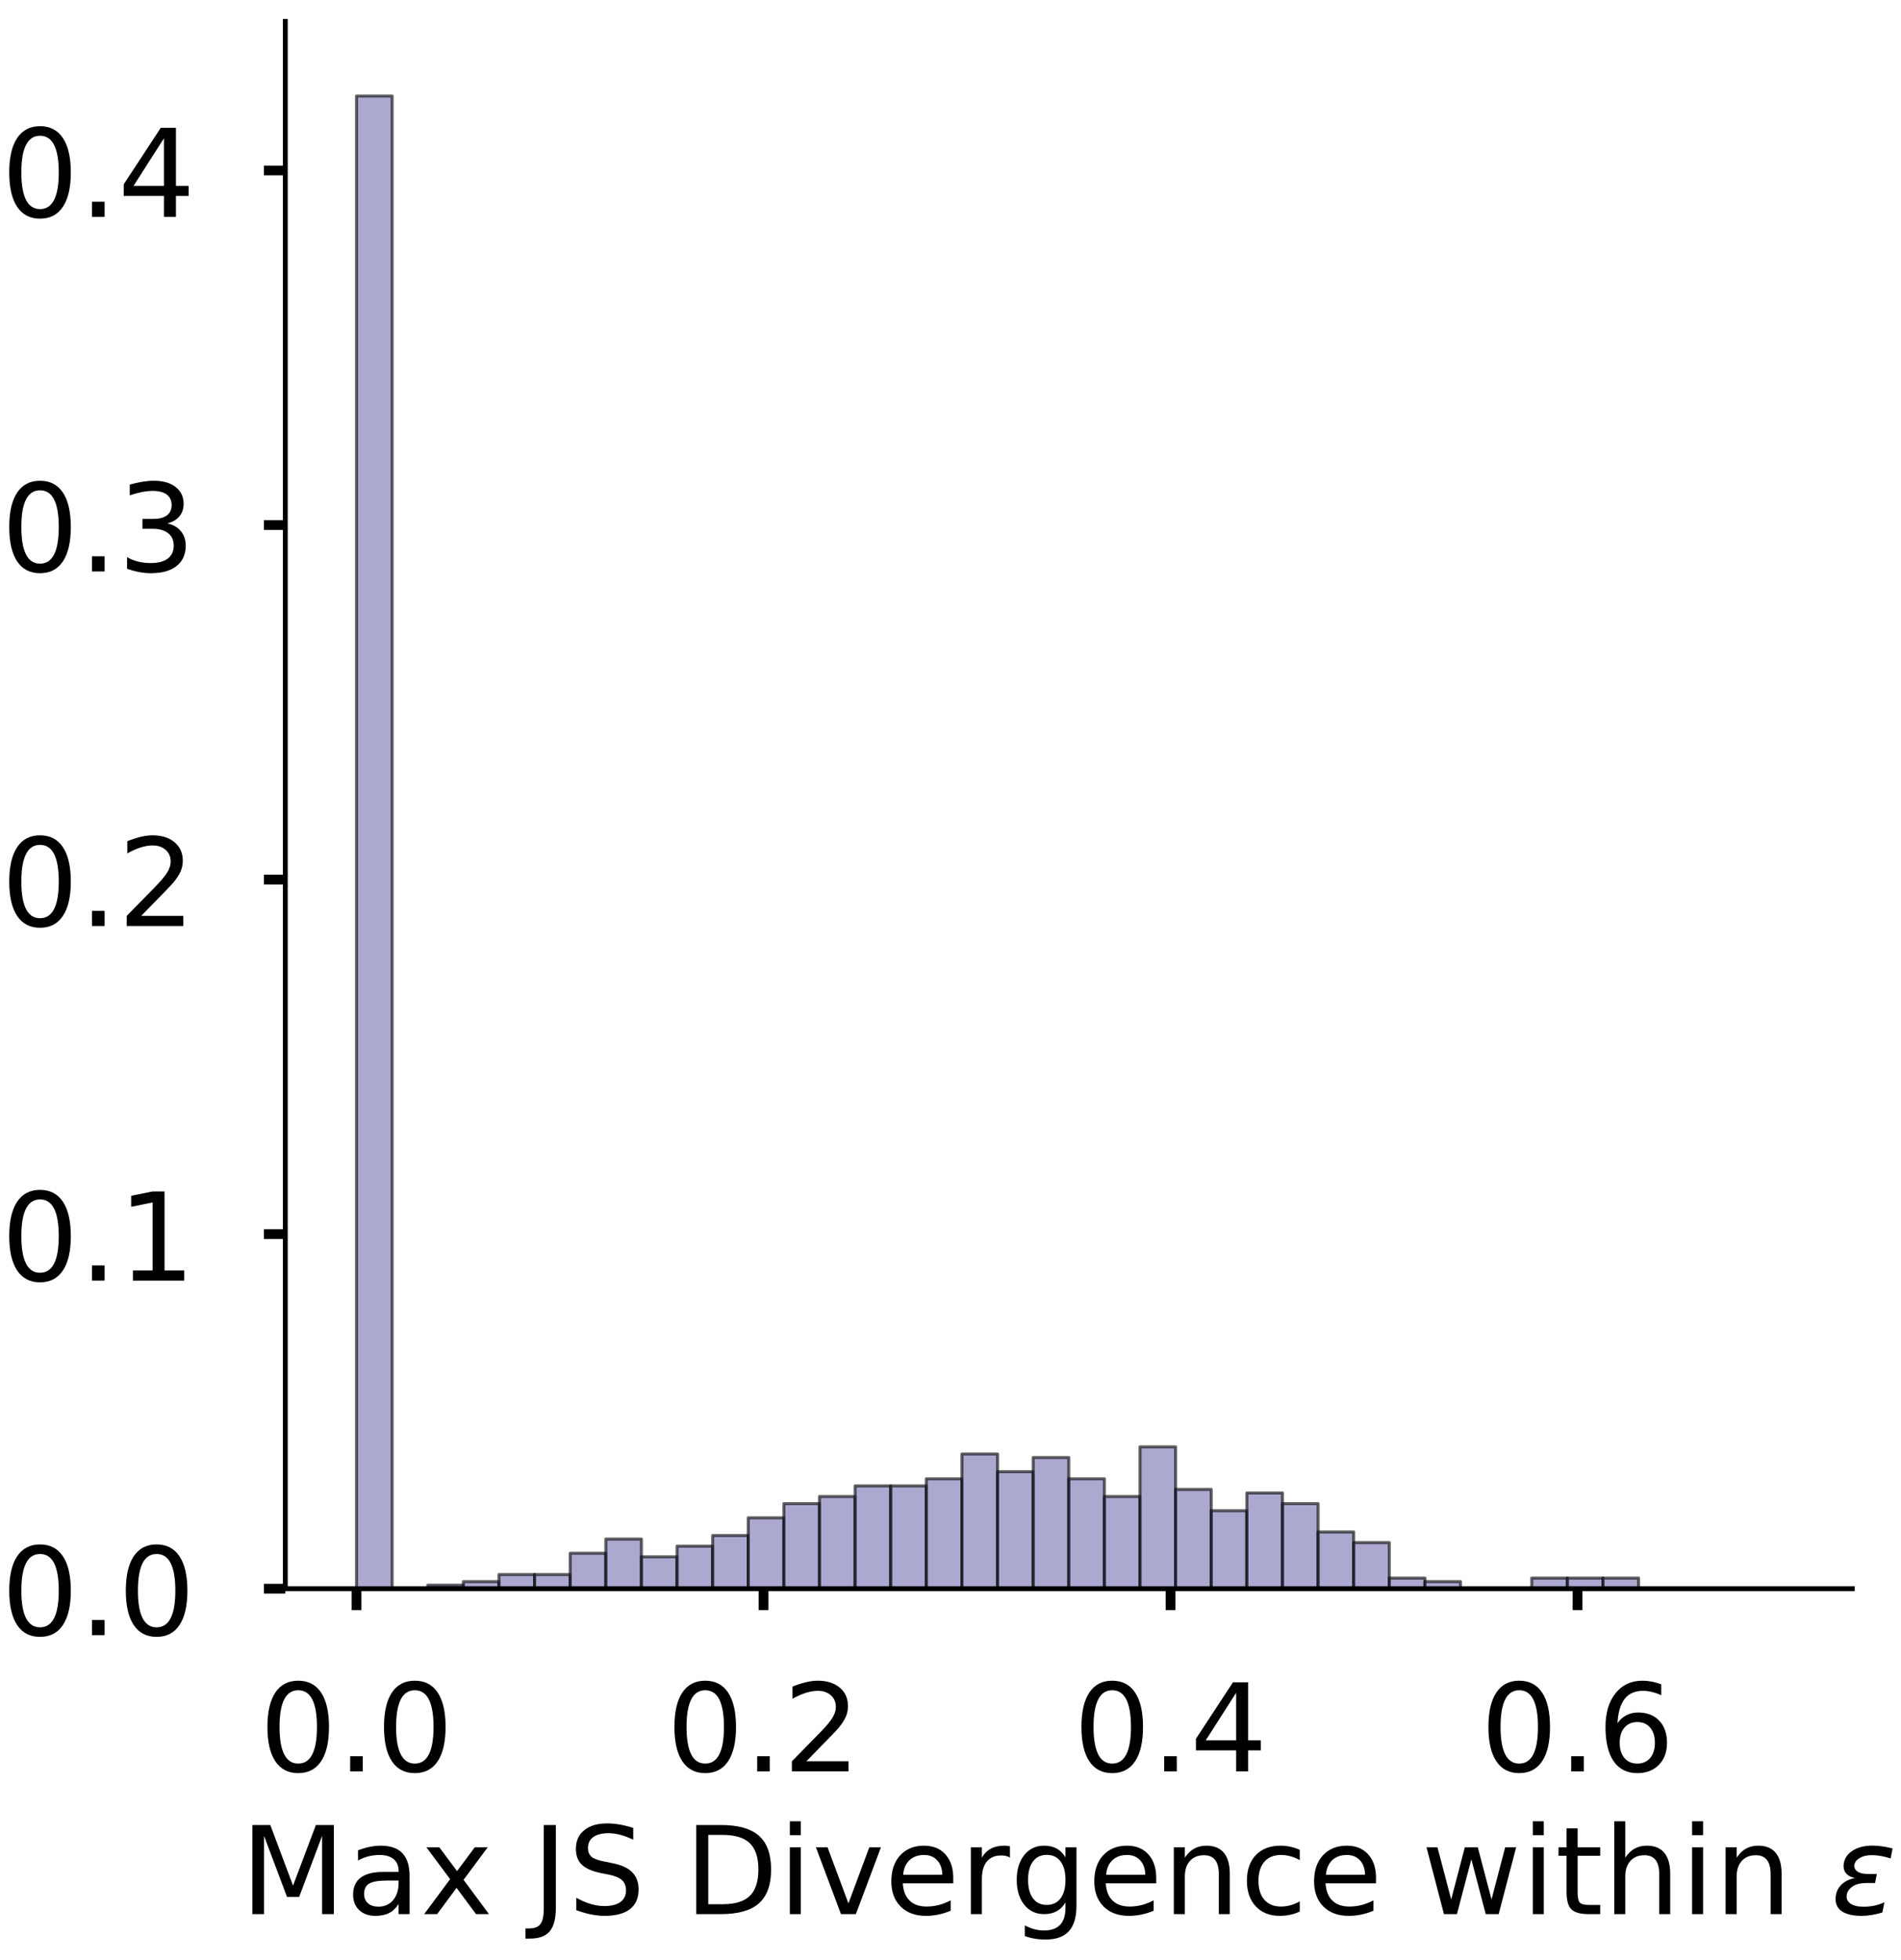 <?xml version="1.0" encoding="utf-8" standalone="no"?>
<!DOCTYPE svg PUBLIC "-//W3C//DTD SVG 1.1//EN"
  "http://www.w3.org/Graphics/SVG/1.1/DTD/svg11.dtd">
<!-- Created with matplotlib (https://matplotlib.org/) -->
<svg height="320.687pt" version="1.1" viewBox="0 0 311.164 320.687" width="311.164pt" xmlns="http://www.w3.org/2000/svg" xmlns:xlink="http://www.w3.org/1999/xlink">
 <defs>
  <style type="text/css">
*{stroke-linecap:butt;stroke-linejoin:round;}
  </style>
 </defs>
 <g id="figure_1">
  <g id="patch_1">
   <path d="M 0 320.687 
L 311.164 320.687 
L 311.164 0 
L 0 0 
z
" style="fill:#ffffff;"/>
  </g>
  <g id="axes_1">
   <g id="patch_2">
    <path d="M 46.7 259.987 
L 303.187 259.987 
L 303.187 3.5 
L 46.7 3.5 
z
" style="fill:#ffffff;"/>
   </g>
   <g id="patch_3">
    <path clip-path="url(#p053cde1d5d)" d="M 58.358 259.987 
L 64.188 259.987 
L 64.188 15.714 
L 58.358 15.714 
z
" style="fill:#7570b3;opacity:0.6;stroke:#000000;stroke-linejoin:miter;stroke-width:0.5;"/>
   </g>
   <g id="patch_4">
    <path clip-path="url(#p053cde1d5d)" d="M 64.188 259.987 
L 70.017 259.987 
L 70.017 259.987 
L 64.188 259.987 
z
" style="fill:#7570b3;opacity:0.6;stroke:#000000;stroke-linejoin:miter;stroke-width:0.5;"/>
   </g>
   <g id="patch_5">
    <path clip-path="url(#p053cde1d5d)" d="M 70.017 259.987 
L 75.846 259.987 
L 75.846 259.406 
L 70.017 259.406 
z
" style="fill:#7570b3;opacity:0.6;stroke:#000000;stroke-linejoin:miter;stroke-width:0.5;"/>
   </g>
   <g id="patch_6">
    <path clip-path="url(#p053cde1d5d)" d="M 75.846 259.987 
L 81.675 259.987 
L 81.675 258.826 
L 75.846 258.826 
z
" style="fill:#7570b3;opacity:0.6;stroke:#000000;stroke-linejoin:miter;stroke-width:0.5;"/>
   </g>
   <g id="patch_7">
    <path clip-path="url(#p053cde1d5d)" d="M 81.675 259.987 
L 87.505 259.987 
L 87.505 257.666 
L 81.675 257.666 
z
" style="fill:#7570b3;opacity:0.6;stroke:#000000;stroke-linejoin:miter;stroke-width:0.5;"/>
   </g>
   <g id="patch_8">
    <path clip-path="url(#p053cde1d5d)" d="M 87.505 259.987 
L 93.334 259.987 
L 93.334 257.666 
L 87.505 257.666 
z
" style="fill:#7570b3;opacity:0.6;stroke:#000000;stroke-linejoin:miter;stroke-width:0.5;"/>
   </g>
   <g id="patch_9">
    <path clip-path="url(#p053cde1d5d)" d="M 93.334 259.987 
L 99.163 259.987 
L 99.163 254.184 
L 93.334 254.184 
z
" style="fill:#7570b3;opacity:0.6;stroke:#000000;stroke-linejoin:miter;stroke-width:0.5;"/>
   </g>
   <g id="patch_10">
    <path clip-path="url(#p053cde1d5d)" d="M 99.163 259.987 
L 104.992 259.987 
L 104.992 251.864 
L 99.163 251.864 
z
" style="fill:#7570b3;opacity:0.6;stroke:#000000;stroke-linejoin:miter;stroke-width:0.5;"/>
   </g>
   <g id="patch_11">
    <path clip-path="url(#p053cde1d5d)" d="M 104.992 259.987 
L 110.822 259.987 
L 110.822 254.765 
L 104.992 254.765 
z
" style="fill:#7570b3;opacity:0.6;stroke:#000000;stroke-linejoin:miter;stroke-width:0.5;"/>
   </g>
   <g id="patch_12">
    <path clip-path="url(#p053cde1d5d)" d="M 110.822 259.987 
L 116.651 259.987 
L 116.651 253.024 
L 110.822 253.024 
z
" style="fill:#7570b3;opacity:0.6;stroke:#000000;stroke-linejoin:miter;stroke-width:0.5;"/>
   </g>
   <g id="patch_13">
    <path clip-path="url(#p053cde1d5d)" d="M 116.651 259.987 
L 122.48 259.987 
L 122.48 251.283 
L 116.651 251.283 
z
" style="fill:#7570b3;opacity:0.6;stroke:#000000;stroke-linejoin:miter;stroke-width:0.5;"/>
   </g>
   <g id="patch_14">
    <path clip-path="url(#p053cde1d5d)" d="M 122.48 259.987 
L 128.309 259.987 
L 128.309 248.382 
L 122.48 248.382 
z
" style="fill:#7570b3;opacity:0.6;stroke:#000000;stroke-linejoin:miter;stroke-width:0.5;"/>
   </g>
   <g id="patch_15">
    <path clip-path="url(#p053cde1d5d)" d="M 128.309 259.987 
L 134.139 259.987 
L 134.139 246.061 
L 128.309 246.061 
z
" style="fill:#7570b3;opacity:0.6;stroke:#000000;stroke-linejoin:miter;stroke-width:0.5;"/>
   </g>
   <g id="patch_16">
    <path clip-path="url(#p053cde1d5d)" d="M 134.139 259.987 
L 139.968 259.987 
L 139.968 244.901 
L 134.139 244.901 
z
" style="fill:#7570b3;opacity:0.6;stroke:#000000;stroke-linejoin:miter;stroke-width:0.5;"/>
   </g>
   <g id="patch_17">
    <path clip-path="url(#p053cde1d5d)" d="M 139.968 259.987 
L 145.797 259.987 
L 145.797 243.16 
L 139.968 243.16 
z
" style="fill:#7570b3;opacity:0.6;stroke:#000000;stroke-linejoin:miter;stroke-width:0.5;"/>
   </g>
   <g id="patch_18">
    <path clip-path="url(#p053cde1d5d)" d="M 145.797 259.987 
L 151.626 259.987 
L 151.626 243.16 
L 145.797 243.16 
z
" style="fill:#7570b3;opacity:0.6;stroke:#000000;stroke-linejoin:miter;stroke-width:0.5;"/>
   </g>
   <g id="patch_19">
    <path clip-path="url(#p053cde1d5d)" d="M 151.626 259.987 
L 157.456 259.987 
L 157.456 242 
L 151.626 242 
z
" style="fill:#7570b3;opacity:0.6;stroke:#000000;stroke-linejoin:miter;stroke-width:0.5;"/>
   </g>
   <g id="patch_20">
    <path clip-path="url(#p053cde1d5d)" d="M 157.456 259.987 
L 163.285 259.987 
L 163.285 237.938 
L 157.456 237.938 
z
" style="fill:#7570b3;opacity:0.6;stroke:#000000;stroke-linejoin:miter;stroke-width:0.5;"/>
   </g>
   <g id="patch_21">
    <path clip-path="url(#p053cde1d5d)" d="M 163.285 259.987 
L 169.114 259.987 
L 169.114 240.839 
L 163.285 240.839 
z
" style="fill:#7570b3;opacity:0.6;stroke:#000000;stroke-linejoin:miter;stroke-width:0.5;"/>
   </g>
   <g id="patch_22">
    <path clip-path="url(#p053cde1d5d)" d="M 169.114 259.987 
L 174.943 259.987 
L 174.943 238.518 
L 169.114 238.518 
z
" style="fill:#7570b3;opacity:0.6;stroke:#000000;stroke-linejoin:miter;stroke-width:0.5;"/>
   </g>
   <g id="patch_23">
    <path clip-path="url(#p053cde1d5d)" d="M 174.943 259.987 
L 180.773 259.987 
L 180.773 242 
L 174.943 242 
z
" style="fill:#7570b3;opacity:0.6;stroke:#000000;stroke-linejoin:miter;stroke-width:0.5;"/>
   </g>
   <g id="patch_24">
    <path clip-path="url(#p053cde1d5d)" d="M 180.773 259.987 
L 186.602 259.987 
L 186.602 244.901 
L 180.773 244.901 
z
" style="fill:#7570b3;opacity:0.6;stroke:#000000;stroke-linejoin:miter;stroke-width:0.5;"/>
   </g>
   <g id="patch_25">
    <path clip-path="url(#p053cde1d5d)" d="M 186.602 259.987 
L 192.431 259.987 
L 192.431 236.778 
L 186.602 236.778 
z
" style="fill:#7570b3;opacity:0.6;stroke:#000000;stroke-linejoin:miter;stroke-width:0.5;"/>
   </g>
   <g id="patch_26">
    <path clip-path="url(#p053cde1d5d)" d="M 192.431 259.987 
L 198.26 259.987 
L 198.26 243.74 
L 192.431 243.74 
z
" style="fill:#7570b3;opacity:0.6;stroke:#000000;stroke-linejoin:miter;stroke-width:0.5;"/>
   </g>
   <g id="patch_27">
    <path clip-path="url(#p053cde1d5d)" d="M 198.26 259.987 
L 204.09 259.987 
L 204.09 247.222 
L 198.26 247.222 
z
" style="fill:#7570b3;opacity:0.6;stroke:#000000;stroke-linejoin:miter;stroke-width:0.5;"/>
   </g>
   <g id="patch_28">
    <path clip-path="url(#p053cde1d5d)" d="M 204.09 259.987 
L 209.919 259.987 
L 209.919 244.321 
L 204.09 244.321 
z
" style="fill:#7570b3;opacity:0.6;stroke:#000000;stroke-linejoin:miter;stroke-width:0.5;"/>
   </g>
   <g id="patch_29">
    <path clip-path="url(#p053cde1d5d)" d="M 209.919 259.987 
L 215.748 259.987 
L 215.748 246.061 
L 209.919 246.061 
z
" style="fill:#7570b3;opacity:0.6;stroke:#000000;stroke-linejoin:miter;stroke-width:0.5;"/>
   </g>
   <g id="patch_30">
    <path clip-path="url(#p053cde1d5d)" d="M 215.748 259.987 
L 221.577 259.987 
L 221.577 250.703 
L 215.748 250.703 
z
" style="fill:#7570b3;opacity:0.6;stroke:#000000;stroke-linejoin:miter;stroke-width:0.5;"/>
   </g>
   <g id="patch_31">
    <path clip-path="url(#p053cde1d5d)" d="M 221.577 259.987 
L 227.407 259.987 
L 227.407 252.444 
L 221.577 252.444 
z
" style="fill:#7570b3;opacity:0.6;stroke:#000000;stroke-linejoin:miter;stroke-width:0.5;"/>
   </g>
   <g id="patch_32">
    <path clip-path="url(#p053cde1d5d)" d="M 227.407 259.987 
L 233.236 259.987 
L 233.236 258.246 
L 227.407 258.246 
z
" style="fill:#7570b3;opacity:0.6;stroke:#000000;stroke-linejoin:miter;stroke-width:0.5;"/>
   </g>
   <g id="patch_33">
    <path clip-path="url(#p053cde1d5d)" d="M 233.236 259.987 
L 239.065 259.987 
L 239.065 258.826 
L 233.236 258.826 
z
" style="fill:#7570b3;opacity:0.6;stroke:#000000;stroke-linejoin:miter;stroke-width:0.5;"/>
   </g>
   <g id="patch_34">
    <path clip-path="url(#p053cde1d5d)" d="M 239.065 259.987 
L 244.894 259.987 
L 244.894 259.987 
L 239.065 259.987 
z
" style="fill:#7570b3;opacity:0.6;stroke:#000000;stroke-linejoin:miter;stroke-width:0.5;"/>
   </g>
   <g id="patch_35">
    <path clip-path="url(#p053cde1d5d)" d="M 244.894 259.987 
L 250.723 259.987 
L 250.723 259.987 
L 244.894 259.987 
z
" style="fill:#7570b3;opacity:0.6;stroke:#000000;stroke-linejoin:miter;stroke-width:0.5;"/>
   </g>
   <g id="patch_36">
    <path clip-path="url(#p053cde1d5d)" d="M 250.723 259.987 
L 256.553 259.987 
L 256.553 258.246 
L 250.723 258.246 
z
" style="fill:#7570b3;opacity:0.6;stroke:#000000;stroke-linejoin:miter;stroke-width:0.5;"/>
   </g>
   <g id="patch_37">
    <path clip-path="url(#p053cde1d5d)" d="M 256.553 259.987 
L 262.382 259.987 
L 262.382 258.246 
L 256.553 258.246 
z
" style="fill:#7570b3;opacity:0.6;stroke:#000000;stroke-linejoin:miter;stroke-width:0.5;"/>
   </g>
   <g id="patch_38">
    <path clip-path="url(#p053cde1d5d)" d="M 262.382 259.987 
L 268.211 259.987 
L 268.211 258.246 
L 262.382 258.246 
z
" style="fill:#7570b3;opacity:0.6;stroke:#000000;stroke-linejoin:miter;stroke-width:0.5;"/>
   </g>
   <g id="patch_39">
    <path clip-path="url(#p053cde1d5d)" d="M 268.211 259.987 
L 274.04 259.987 
L 274.04 259.987 
L 268.211 259.987 
z
" style="fill:#7570b3;opacity:0.6;stroke:#000000;stroke-linejoin:miter;stroke-width:0.5;"/>
   </g>
   <g id="patch_40">
    <path clip-path="url(#p053cde1d5d)" d="M 274.04 259.987 
L 279.87 259.987 
L 279.87 259.987 
L 274.04 259.987 
z
" style="fill:#7570b3;opacity:0.6;stroke:#000000;stroke-linejoin:miter;stroke-width:0.5;"/>
   </g>
   <g id="patch_41">
    <path clip-path="url(#p053cde1d5d)" d="M 279.87 259.987 
L 285.699 259.987 
L 285.699 259.987 
L 279.87 259.987 
z
" style="fill:#7570b3;opacity:0.6;stroke:#000000;stroke-linejoin:miter;stroke-width:0.5;"/>
   </g>
   <g id="patch_42">
    <path clip-path="url(#p053cde1d5d)" d="M 285.699 259.987 
L 291.528 259.987 
L 291.528 259.987 
L 285.699 259.987 
z
" style="fill:#7570b3;opacity:0.6;stroke:#000000;stroke-linejoin:miter;stroke-width:0.5;"/>
   </g>
   <g id="matplotlib.axis_1">
    <g id="xtick_1">
     <g id="line2d_1">
      <defs>
       <path d="M 0 0 
L 0 3.5 
" id="md4db6d2c0b" style="stroke:#000000;stroke-width:1.6;"/>
      </defs>
      <g>
       <use style="stroke:#000000;stroke-width:1.6;" x="58.358" xlink:href="#md4db6d2c0b" y="259.987"/>
      </g>
     </g>
     <g id="text_1">
      <!-- 0.0 -->
      <defs>
       <path d="M 31.781 66.406 
Q 24.172 66.406 20.328 58.906 
Q 16.5 51.422 16.5 36.375 
Q 16.5 21.391 20.328 13.891 
Q 24.172 6.391 31.781 6.391 
Q 39.453 6.391 43.281 13.891 
Q 47.125 21.391 47.125 36.375 
Q 47.125 51.422 43.281 58.906 
Q 39.453 66.406 31.781 66.406 
z
M 31.781 74.219 
Q 44.047 74.219 50.516 64.516 
Q 56.984 54.828 56.984 36.375 
Q 56.984 17.969 50.516 8.266 
Q 44.047 -1.422 31.781 -1.422 
Q 19.531 -1.422 13.062 8.266 
Q 6.594 17.969 6.594 36.375 
Q 6.594 54.828 13.062 64.516 
Q 19.531 74.219 31.781 74.219 
z
" id="DejaVuSans-48"/>
       <path d="M 10.688 12.406 
L 21 12.406 
L 21 0 
L 10.688 0 
z
" id="DejaVuSans-46"/>
      </defs>
      <g transform="translate(42.455 289.884)scale(0.2 -0.2)">
       <use xlink:href="#DejaVuSans-48"/>
       <use x="63.623" xlink:href="#DejaVuSans-46"/>
       <use x="95.41" xlink:href="#DejaVuSans-48"/>
      </g>
     </g>
    </g>
    <g id="xtick_2">
     <g id="line2d_2">
      <g>
       <use style="stroke:#000000;stroke-width:1.6;" x="124.978" xlink:href="#md4db6d2c0b" y="259.987"/>
      </g>
     </g>
     <g id="text_2">
      <!-- 0.2 -->
      <defs>
       <path d="M 19.188 8.297 
L 53.609 8.297 
L 53.609 0 
L 7.328 0 
L 7.328 8.297 
Q 12.938 14.109 22.625 23.891 
Q 32.328 33.688 34.812 36.531 
Q 39.547 41.844 41.422 45.531 
Q 43.312 49.219 43.312 52.781 
Q 43.312 58.594 39.234 62.25 
Q 35.156 65.922 28.609 65.922 
Q 23.969 65.922 18.812 64.312 
Q 13.672 62.703 7.812 59.422 
L 7.812 69.391 
Q 13.766 71.781 18.938 73 
Q 24.125 74.219 28.422 74.219 
Q 39.75 74.219 46.484 68.547 
Q 53.219 62.891 53.219 53.422 
Q 53.219 48.922 51.531 44.891 
Q 49.859 40.875 45.406 35.406 
Q 44.188 33.984 37.641 27.219 
Q 31.109 20.453 19.188 8.297 
z
" id="DejaVuSans-50"/>
      </defs>
      <g transform="translate(109.075 289.884)scale(0.2 -0.2)">
       <use xlink:href="#DejaVuSans-48"/>
       <use x="63.623" xlink:href="#DejaVuSans-46"/>
       <use x="95.41" xlink:href="#DejaVuSans-50"/>
      </g>
     </g>
    </g>
    <g id="xtick_3">
     <g id="line2d_3">
      <g>
       <use style="stroke:#000000;stroke-width:1.6;" x="191.598" xlink:href="#md4db6d2c0b" y="259.987"/>
      </g>
     </g>
     <g id="text_3">
      <!-- 0.4 -->
      <defs>
       <path d="M 37.797 64.312 
L 12.891 25.391 
L 37.797 25.391 
z
M 35.203 72.906 
L 47.609 72.906 
L 47.609 25.391 
L 58.016 25.391 
L 58.016 17.188 
L 47.609 17.188 
L 47.609 0 
L 37.797 0 
L 37.797 17.188 
L 4.891 17.188 
L 4.891 26.703 
z
" id="DejaVuSans-52"/>
      </defs>
      <g transform="translate(175.695 289.884)scale(0.2 -0.2)">
       <use xlink:href="#DejaVuSans-48"/>
       <use x="63.623" xlink:href="#DejaVuSans-46"/>
       <use x="95.41" xlink:href="#DejaVuSans-52"/>
      </g>
     </g>
    </g>
    <g id="xtick_4">
     <g id="line2d_4">
      <g>
       <use style="stroke:#000000;stroke-width:1.6;" x="258.218" xlink:href="#md4db6d2c0b" y="259.987"/>
      </g>
     </g>
     <g id="text_4">
      <!-- 0.6 -->
      <defs>
       <path d="M 33.016 40.375 
Q 26.375 40.375 22.484 35.828 
Q 18.609 31.297 18.609 23.391 
Q 18.609 15.531 22.484 10.953 
Q 26.375 6.391 33.016 6.391 
Q 39.656 6.391 43.531 10.953 
Q 47.406 15.531 47.406 23.391 
Q 47.406 31.297 43.531 35.828 
Q 39.656 40.375 33.016 40.375 
z
M 52.594 71.297 
L 52.594 62.312 
Q 48.875 64.062 45.094 64.984 
Q 41.312 65.922 37.594 65.922 
Q 27.828 65.922 22.672 59.328 
Q 17.531 52.734 16.797 39.406 
Q 19.672 43.656 24.016 45.922 
Q 28.375 48.188 33.594 48.188 
Q 44.578 48.188 50.953 41.516 
Q 57.328 34.859 57.328 23.391 
Q 57.328 12.156 50.688 5.359 
Q 44.047 -1.422 33.016 -1.422 
Q 20.359 -1.422 13.672 8.266 
Q 6.984 17.969 6.984 36.375 
Q 6.984 53.656 15.188 63.938 
Q 23.391 74.219 37.203 74.219 
Q 40.922 74.219 44.703 73.484 
Q 48.484 72.75 52.594 71.297 
z
" id="DejaVuSans-54"/>
      </defs>
      <g transform="translate(242.315 289.884)scale(0.2 -0.2)">
       <use xlink:href="#DejaVuSans-48"/>
       <use x="63.623" xlink:href="#DejaVuSans-46"/>
       <use x="95.41" xlink:href="#DejaVuSans-54"/>
      </g>
     </g>
    </g>
    <g id="text_5">
     <!-- Max JS Divergence within $\epsilon$ -->
     <defs>
      <path d="M 9.812 72.906 
L 24.516 72.906 
L 43.109 23.297 
L 61.812 72.906 
L 76.516 72.906 
L 76.516 0 
L 66.891 0 
L 66.891 64.016 
L 48.094 14.016 
L 38.188 14.016 
L 19.391 64.016 
L 19.391 0 
L 9.812 0 
z
" id="DejaVuSans-77"/>
      <path d="M 34.281 27.484 
Q 23.391 27.484 19.188 25 
Q 14.984 22.516 14.984 16.5 
Q 14.984 11.719 18.141 8.906 
Q 21.297 6.109 26.703 6.109 
Q 34.188 6.109 38.703 11.406 
Q 43.219 16.703 43.219 25.484 
L 43.219 27.484 
z
M 52.203 31.203 
L 52.203 0 
L 43.219 0 
L 43.219 8.297 
Q 40.141 3.328 35.547 0.953 
Q 30.953 -1.422 24.312 -1.422 
Q 15.922 -1.422 10.953 3.297 
Q 6 8.016 6 15.922 
Q 6 25.141 12.172 29.828 
Q 18.359 34.516 30.609 34.516 
L 43.219 34.516 
L 43.219 35.406 
Q 43.219 41.609 39.141 45 
Q 35.062 48.391 27.688 48.391 
Q 23 48.391 18.547 47.266 
Q 14.109 46.141 10.016 43.891 
L 10.016 52.203 
Q 14.938 54.109 19.578 55.047 
Q 24.219 56 28.609 56 
Q 40.484 56 46.344 49.844 
Q 52.203 43.703 52.203 31.203 
z
" id="DejaVuSans-97"/>
      <path d="M 54.891 54.688 
L 35.109 28.078 
L 55.906 0 
L 45.312 0 
L 29.391 21.484 
L 13.484 0 
L 2.875 0 
L 24.125 28.609 
L 4.688 54.688 
L 15.281 54.688 
L 29.781 35.203 
L 44.281 54.688 
z
" id="DejaVuSans-120"/>
      <path id="DejaVuSans-32"/>
      <path d="M 9.812 72.906 
L 19.672 72.906 
L 19.672 5.078 
Q 19.672 -8.109 14.672 -14.062 
Q 9.672 -20.016 -1.422 -20.016 
L -5.172 -20.016 
L -5.172 -11.719 
L -2.094 -11.719 
Q 4.438 -11.719 7.125 -8.047 
Q 9.812 -4.391 9.812 5.078 
z
" id="DejaVuSans-74"/>
      <path d="M 53.516 70.516 
L 53.516 60.891 
Q 47.906 63.578 42.922 64.891 
Q 37.938 66.219 33.297 66.219 
Q 25.25 66.219 20.875 63.094 
Q 16.5 59.969 16.5 54.203 
Q 16.5 49.359 19.406 46.891 
Q 22.312 44.438 30.422 42.922 
L 36.375 41.703 
Q 47.406 39.594 52.656 34.297 
Q 57.906 29 57.906 20.125 
Q 57.906 9.516 50.797 4.047 
Q 43.703 -1.422 29.984 -1.422 
Q 24.812 -1.422 18.969 -0.25 
Q 13.141 0.922 6.891 3.219 
L 6.891 13.375 
Q 12.891 10.016 18.656 8.297 
Q 24.422 6.594 29.984 6.594 
Q 38.422 6.594 43.016 9.906 
Q 47.609 13.234 47.609 19.391 
Q 47.609 24.75 44.312 27.781 
Q 41.016 30.812 33.5 32.328 
L 27.484 33.5 
Q 16.453 35.688 11.516 40.375 
Q 6.594 45.062 6.594 53.422 
Q 6.594 63.094 13.406 68.656 
Q 20.219 74.219 32.172 74.219 
Q 37.312 74.219 42.625 73.281 
Q 47.953 72.359 53.516 70.516 
z
" id="DejaVuSans-83"/>
      <path d="M 19.672 64.797 
L 19.672 8.109 
L 31.594 8.109 
Q 46.688 8.109 53.688 14.938 
Q 60.688 21.781 60.688 36.531 
Q 60.688 51.172 53.688 57.984 
Q 46.688 64.797 31.594 64.797 
z
M 9.812 72.906 
L 30.078 72.906 
Q 51.266 72.906 61.172 64.094 
Q 71.094 55.281 71.094 36.531 
Q 71.094 17.672 61.125 8.828 
Q 51.172 0 30.078 0 
L 9.812 0 
z
" id="DejaVuSans-68"/>
      <path d="M 9.422 54.688 
L 18.406 54.688 
L 18.406 0 
L 9.422 0 
z
M 9.422 75.984 
L 18.406 75.984 
L 18.406 64.594 
L 9.422 64.594 
z
" id="DejaVuSans-105"/>
      <path d="M 2.984 54.688 
L 12.5 54.688 
L 29.594 8.797 
L 46.688 54.688 
L 56.203 54.688 
L 35.688 0 
L 23.484 0 
z
" id="DejaVuSans-118"/>
      <path d="M 56.203 29.594 
L 56.203 25.203 
L 14.891 25.203 
Q 15.484 15.922 20.484 11.062 
Q 25.484 6.203 34.422 6.203 
Q 39.594 6.203 44.453 7.469 
Q 49.312 8.734 54.109 11.281 
L 54.109 2.781 
Q 49.266 0.734 44.188 -0.344 
Q 39.109 -1.422 33.891 -1.422 
Q 20.797 -1.422 13.156 6.188 
Q 5.516 13.812 5.516 26.812 
Q 5.516 40.234 12.766 48.109 
Q 20.016 56 32.328 56 
Q 43.359 56 49.781 48.891 
Q 56.203 41.797 56.203 29.594 
z
M 47.219 32.234 
Q 47.125 39.594 43.094 43.984 
Q 39.062 48.391 32.422 48.391 
Q 24.906 48.391 20.391 44.141 
Q 15.875 39.891 15.188 32.172 
z
" id="DejaVuSans-101"/>
      <path d="M 41.109 46.297 
Q 39.594 47.172 37.812 47.578 
Q 36.031 48 33.891 48 
Q 26.266 48 22.188 43.047 
Q 18.109 38.094 18.109 28.812 
L 18.109 0 
L 9.078 0 
L 9.078 54.688 
L 18.109 54.688 
L 18.109 46.188 
Q 20.953 51.172 25.484 53.578 
Q 30.031 56 36.531 56 
Q 37.453 56 38.578 55.875 
Q 39.703 55.766 41.062 55.516 
z
" id="DejaVuSans-114"/>
      <path d="M 45.406 27.984 
Q 45.406 37.75 41.375 43.109 
Q 37.359 48.484 30.078 48.484 
Q 22.859 48.484 18.828 43.109 
Q 14.797 37.75 14.797 27.984 
Q 14.797 18.266 18.828 12.891 
Q 22.859 7.516 30.078 7.516 
Q 37.359 7.516 41.375 12.891 
Q 45.406 18.266 45.406 27.984 
z
M 54.391 6.781 
Q 54.391 -7.172 48.188 -13.984 
Q 42 -20.797 29.203 -20.797 
Q 24.469 -20.797 20.266 -20.094 
Q 16.062 -19.391 12.109 -17.922 
L 12.109 -9.188 
Q 16.062 -11.328 19.922 -12.344 
Q 23.781 -13.375 27.781 -13.375 
Q 36.625 -13.375 41.016 -8.766 
Q 45.406 -4.156 45.406 5.172 
L 45.406 9.625 
Q 42.625 4.781 38.281 2.391 
Q 33.938 0 27.875 0 
Q 17.828 0 11.672 7.656 
Q 5.516 15.328 5.516 27.984 
Q 5.516 40.672 11.672 48.328 
Q 17.828 56 27.875 56 
Q 33.938 56 38.281 53.609 
Q 42.625 51.219 45.406 46.391 
L 45.406 54.688 
L 54.391 54.688 
z
" id="DejaVuSans-103"/>
      <path d="M 54.891 33.016 
L 54.891 0 
L 45.906 0 
L 45.906 32.719 
Q 45.906 40.484 42.875 44.328 
Q 39.844 48.188 33.797 48.188 
Q 26.516 48.188 22.312 43.547 
Q 18.109 38.922 18.109 30.906 
L 18.109 0 
L 9.078 0 
L 9.078 54.688 
L 18.109 54.688 
L 18.109 46.188 
Q 21.344 51.125 25.703 53.562 
Q 30.078 56 35.797 56 
Q 45.219 56 50.047 50.172 
Q 54.891 44.344 54.891 33.016 
z
" id="DejaVuSans-110"/>
      <path d="M 48.781 52.594 
L 48.781 44.188 
Q 44.969 46.297 41.141 47.344 
Q 37.312 48.391 33.406 48.391 
Q 24.656 48.391 19.812 42.844 
Q 14.984 37.312 14.984 27.297 
Q 14.984 17.281 19.812 11.734 
Q 24.656 6.203 33.406 6.203 
Q 37.312 6.203 41.141 7.25 
Q 44.969 8.297 48.781 10.406 
L 48.781 2.094 
Q 45.016 0.344 40.984 -0.531 
Q 36.969 -1.422 32.422 -1.422 
Q 20.062 -1.422 12.781 6.344 
Q 5.516 14.109 5.516 27.297 
Q 5.516 40.672 12.859 48.328 
Q 20.219 56 33.016 56 
Q 37.156 56 41.109 55.141 
Q 45.062 54.297 48.781 52.594 
z
" id="DejaVuSans-99"/>
      <path d="M 4.203 54.688 
L 13.188 54.688 
L 24.422 12.016 
L 35.594 54.688 
L 46.188 54.688 
L 57.422 12.016 
L 68.609 54.688 
L 77.594 54.688 
L 63.281 0 
L 52.688 0 
L 40.922 44.828 
L 29.109 0 
L 18.5 0 
z
" id="DejaVuSans-119"/>
      <path d="M 18.312 70.219 
L 18.312 54.688 
L 36.812 54.688 
L 36.812 47.703 
L 18.312 47.703 
L 18.312 18.016 
Q 18.312 11.328 20.141 9.422 
Q 21.969 7.516 27.594 7.516 
L 36.812 7.516 
L 36.812 0 
L 27.594 0 
Q 17.188 0 13.234 3.875 
Q 9.281 7.766 9.281 18.016 
L 9.281 47.703 
L 2.688 47.703 
L 2.688 54.688 
L 9.281 54.688 
L 9.281 70.219 
z
" id="DejaVuSans-116"/>
      <path d="M 54.891 33.016 
L 54.891 0 
L 45.906 0 
L 45.906 32.719 
Q 45.906 40.484 42.875 44.328 
Q 39.844 48.188 33.797 48.188 
Q 26.516 48.188 22.312 43.547 
Q 18.109 38.922 18.109 30.906 
L 18.109 0 
L 9.078 0 
L 9.078 75.984 
L 18.109 75.984 
L 18.109 46.188 
Q 21.344 51.125 25.703 53.562 
Q 30.078 56 35.797 56 
Q 45.219 56 50.047 50.172 
Q 54.891 44.344 54.891 33.016 
z
" id="DejaVuSans-104"/>
      <path d="M 19.734 29.5 
Q 14.453 30.672 12.156 33.844 
Q 10.453 36.078 10.453 39.109 
Q 10.453 47.406 18.359 52.25 
Q 24.609 56.062 34.188 56.062 
Q 37.891 56.062 41.938 55.469 
Q 46 54.891 50.531 53.719 
L 48.969 45.562 
Q 44.484 46.969 40.719 47.609 
Q 36.859 48.25 33.406 48.25 
Q 27.594 48.25 23.781 46 
Q 19.188 43.312 19.188 39.406 
Q 19.188 36.812 21.578 35.016 
Q 24.422 32.859 30.078 32.859 
L 37.641 32.859 
L 36.234 25.438 
L 29 25.438 
Q 22.266 25.438 18.312 22.953 
Q 12.938 19.578 12.938 14.312 
Q 12.938 10.984 15.828 8.797 
Q 19.438 6.062 26.812 6.062 
Q 31.344 6.062 35.688 6.938 
Q 40.047 7.859 43.844 9.672 
L 42.188 1.312 
Q 37.547 -0.047 33.297 -0.734 
Q 29.047 -1.422 25.141 -1.422 
Q 13.531 -1.422 8.062 3.031 
Q 3.906 6.453 3.906 12.203 
Q 3.906 19.969 9.375 24.75 
Q 13.422 28.328 19.734 29.5 
z
" id="DejaVuSans-Oblique-949"/>
     </defs>
     <g transform="translate(39.343 313.243)scale(0.2 -0.2)">
      <use transform="translate(0 0.016)" xlink:href="#DejaVuSans-77"/>
      <use transform="translate(86.279 0.016)" xlink:href="#DejaVuSans-97"/>
      <use transform="translate(147.559 0.016)" xlink:href="#DejaVuSans-120"/>
      <use transform="translate(206.738 0.016)" xlink:href="#DejaVuSans-32"/>
      <use transform="translate(238.525 0.016)" xlink:href="#DejaVuSans-74"/>
      <use transform="translate(268.018 0.016)" xlink:href="#DejaVuSans-83"/>
      <use transform="translate(331.494 0.016)" xlink:href="#DejaVuSans-32"/>
      <use transform="translate(363.281 0.016)" xlink:href="#DejaVuSans-68"/>
      <use transform="translate(440.283 0.016)" xlink:href="#DejaVuSans-105"/>
      <use transform="translate(468.066 0.016)" xlink:href="#DejaVuSans-118"/>
      <use transform="translate(527.246 0.016)" xlink:href="#DejaVuSans-101"/>
      <use transform="translate(588.77 0.016)" xlink:href="#DejaVuSans-114"/>
      <use transform="translate(629.883 0.016)" xlink:href="#DejaVuSans-103"/>
      <use transform="translate(693.359 0.016)" xlink:href="#DejaVuSans-101"/>
      <use transform="translate(754.883 0.016)" xlink:href="#DejaVuSans-110"/>
      <use transform="translate(818.262 0.016)" xlink:href="#DejaVuSans-99"/>
      <use transform="translate(873.242 0.016)" xlink:href="#DejaVuSans-101"/>
      <use transform="translate(934.766 0.016)" xlink:href="#DejaVuSans-32"/>
      <use transform="translate(966.553 0.016)" xlink:href="#DejaVuSans-119"/>
      <use transform="translate(1048.34 0.016)" xlink:href="#DejaVuSans-105"/>
      <use transform="translate(1076.123 0.016)" xlink:href="#DejaVuSans-116"/>
      <use transform="translate(1115.332 0.016)" xlink:href="#DejaVuSans-104"/>
      <use transform="translate(1178.711 0.016)" xlink:href="#DejaVuSans-105"/>
      <use transform="translate(1206.494 0.016)" xlink:href="#DejaVuSans-110"/>
      <use transform="translate(1269.873 0.016)" xlink:href="#DejaVuSans-32"/>
      <use transform="translate(1301.66 0.016)" xlink:href="#DejaVuSans-Oblique-949"/>
     </g>
    </g>
   </g>
   <g id="matplotlib.axis_2">
    <g id="ytick_1">
     <g id="line2d_5">
      <defs>
       <path d="M 0 0 
L -3.5 0 
" id="m8182019ce5" style="stroke:#000000;stroke-width:1.6;"/>
      </defs>
      <g>
       <use style="stroke:#000000;stroke-width:1.6;" x="46.7" xlink:href="#m8182019ce5" y="259.987"/>
      </g>
     </g>
     <g id="text_6">
      <!-- 0.0 -->
      <g transform="translate(0.194 267.585)scale(0.2 -0.2)">
       <use xlink:href="#DejaVuSans-48"/>
       <use x="63.623" xlink:href="#DejaVuSans-46"/>
       <use x="95.41" xlink:href="#DejaVuSans-48"/>
      </g>
     </g>
    </g>
    <g id="ytick_2">
     <g id="line2d_6">
      <g>
       <use style="stroke:#000000;stroke-width:1.6;" x="46.7" xlink:href="#m8182019ce5" y="201.965"/>
      </g>
     </g>
     <g id="text_7">
      <!-- 0.1 -->
      <defs>
       <path d="M 12.406 8.297 
L 28.516 8.297 
L 28.516 63.922 
L 10.984 60.406 
L 10.984 69.391 
L 28.422 72.906 
L 38.281 72.906 
L 38.281 8.297 
L 54.391 8.297 
L 54.391 0 
L 12.406 0 
z
" id="DejaVuSans-49"/>
      </defs>
      <g transform="translate(0.194 209.563)scale(0.2 -0.2)">
       <use xlink:href="#DejaVuSans-48"/>
       <use x="63.623" xlink:href="#DejaVuSans-46"/>
       <use x="95.41" xlink:href="#DejaVuSans-49"/>
      </g>
     </g>
    </g>
    <g id="ytick_3">
     <g id="line2d_7">
      <g>
       <use style="stroke:#000000;stroke-width:1.6;" x="46.7" xlink:href="#m8182019ce5" y="143.942"/>
      </g>
     </g>
     <g id="text_8">
      <!-- 0.2 -->
      <g transform="translate(0.194 151.541)scale(0.2 -0.2)">
       <use xlink:href="#DejaVuSans-48"/>
       <use x="63.623" xlink:href="#DejaVuSans-46"/>
       <use x="95.41" xlink:href="#DejaVuSans-50"/>
      </g>
     </g>
    </g>
    <g id="ytick_4">
     <g id="line2d_8">
      <g>
       <use style="stroke:#000000;stroke-width:1.6;" x="46.7" xlink:href="#m8182019ce5" y="85.92"/>
      </g>
     </g>
     <g id="text_9">
      <!-- 0.3 -->
      <defs>
       <path d="M 40.578 39.312 
Q 47.656 37.797 51.625 33 
Q 55.609 28.219 55.609 21.188 
Q 55.609 10.406 48.188 4.484 
Q 40.766 -1.422 27.094 -1.422 
Q 22.516 -1.422 17.656 -0.516 
Q 12.797 0.391 7.625 2.203 
L 7.625 11.719 
Q 11.719 9.328 16.594 8.109 
Q 21.484 6.891 26.812 6.891 
Q 36.078 6.891 40.938 10.547 
Q 45.797 14.203 45.797 21.188 
Q 45.797 27.641 41.281 31.266 
Q 36.766 34.906 28.719 34.906 
L 20.219 34.906 
L 20.219 43.016 
L 29.109 43.016 
Q 36.375 43.016 40.234 45.922 
Q 44.094 48.828 44.094 54.297 
Q 44.094 59.906 40.109 62.906 
Q 36.141 65.922 28.719 65.922 
Q 24.656 65.922 20.016 65.031 
Q 15.375 64.156 9.812 62.312 
L 9.812 71.094 
Q 15.438 72.656 20.344 73.438 
Q 25.25 74.219 29.594 74.219 
Q 40.828 74.219 47.359 69.109 
Q 53.906 64.016 53.906 55.328 
Q 53.906 49.266 50.438 45.094 
Q 46.969 40.922 40.578 39.312 
z
" id="DejaVuSans-51"/>
      </defs>
      <g transform="translate(0.194 93.519)scale(0.2 -0.2)">
       <use xlink:href="#DejaVuSans-48"/>
       <use x="63.623" xlink:href="#DejaVuSans-46"/>
       <use x="95.41" xlink:href="#DejaVuSans-51"/>
      </g>
     </g>
    </g>
    <g id="ytick_5">
     <g id="line2d_9">
      <g>
       <use style="stroke:#000000;stroke-width:1.6;" x="46.7" xlink:href="#m8182019ce5" y="27.898"/>
      </g>
     </g>
     <g id="text_10">
      <!-- 0.4 -->
      <g transform="translate(0.194 35.497)scale(0.2 -0.2)">
       <use xlink:href="#DejaVuSans-48"/>
       <use x="63.623" xlink:href="#DejaVuSans-46"/>
       <use x="95.41" xlink:href="#DejaVuSans-52"/>
      </g>
     </g>
    </g>
   </g>
   <g id="patch_43">
    <path d="M 46.7 259.987 
L 46.7 3.5 
" style="fill:none;stroke:#000000;stroke-linecap:square;stroke-linejoin:miter;stroke-width:0.8;"/>
   </g>
   <g id="patch_44">
    <path d="M 46.7 259.987 
L 303.187 259.987 
" style="fill:none;stroke:#000000;stroke-linecap:square;stroke-linejoin:miter;stroke-width:0.8;"/>
   </g>
  </g>
  <g id="axes_2">
   <g id="patch_45">
    <path d="M 418.547 259.987 
L 675.033 259.987 
L 675.033 3.5 
L 418.547 3.5 
z
" style="fill:#ffffff;"/>
   </g>
   <g id="PolyCollection_1">
    <defs>
     <path d="M 435.307 -259.477 
L 435.307 -310.774 
L 437.446 -310.648 
L 439.585 -310.124 
L 441.724 -309.23 
L 443.862 -308.007 
L 446.001 -306.512 
L 448.14 -304.811 
L 450.279 -302.974 
L 452.418 -301.071 
L 454.556 -299.169 
L 456.695 -297.327 
L 458.834 -295.594 
L 460.973 -294.006 
L 463.112 -292.589 
L 465.251 -291.356 
L 467.389 -290.311 
L 469.528 -289.449 
L 471.667 -288.758 
L 473.806 -288.222 
L 475.945 -287.824 
L 478.083 -287.544 
L 480.222 -287.364 
L 482.361 -287.267 
L 484.5 -287.238 
L 486.639 -287.265 
L 488.778 -287.337 
L 490.916 -287.445 
L 493.055 -287.585 
L 495.194 -287.751 
L 497.333 -287.939 
L 499.472 -288.148 
L 501.611 -288.375 
L 503.749 -288.619 
L 505.888 -288.879 
L 508.027 -289.153 
L 510.166 -289.44 
L 512.305 -289.74 
L 514.443 -290.051 
L 516.582 -290.373 
L 518.721 -290.704 
L 520.86 -291.044 
L 522.999 -291.391 
L 525.138 -291.745 
L 527.276 -292.104 
L 529.415 -292.467 
L 531.554 -292.831 
L 533.693 -293.196 
L 535.832 -293.557 
L 537.97 -293.912 
L 540.109 -294.257 
L 542.248 -294.589 
L 544.387 -294.902 
L 546.526 -295.195 
L 548.665 -295.461 
L 550.803 -295.698 
L 552.942 -295.902 
L 555.081 -296.07 
L 557.22 -296.2 
L 559.359 -296.29 
L 561.498 -296.339 
L 563.636 -296.347 
L 565.775 -296.312 
L 567.914 -296.237 
L 570.053 -296.121 
L 572.192 -295.966 
L 574.33 -295.772 
L 576.469 -295.543 
L 578.608 -295.278 
L 580.747 -294.979 
L 582.886 -294.649 
L 585.025 -294.288 
L 587.163 -293.899 
L 589.302 -293.483 
L 591.441 -293.044 
L 593.58 -292.585 
L 595.719 -292.109 
L 597.857 -291.62 
L 599.996 -291.123 
L 602.135 -290.623 
L 604.274 -290.125 
L 606.413 -289.636 
L 608.552 -289.16 
L 610.69 -288.703 
L 612.829 -288.27 
L 614.968 -287.864 
L 617.107 -287.49 
L 619.246 -287.148 
L 621.384 -286.842 
L 623.523 -286.57 
L 625.662 -286.333 
L 627.801 -286.129 
L 629.94 -285.956 
L 632.079 -285.811 
L 634.217 -285.692 
L 636.356 -285.594 
L 638.495 -285.515 
L 640.634 -285.452 
L 642.773 -285.401 
L 644.912 -285.36 
L 647.05 -285.328 
L 647.05 -284.924 
L 647.05 -284.924 
L 644.912 -284.891 
L 642.773 -284.851 
L 640.634 -284.8 
L 638.495 -284.737 
L 636.356 -284.658 
L 634.217 -284.56 
L 632.079 -284.44 
L 629.94 -284.295 
L 627.801 -284.122 
L 625.662 -283.918 
L 623.523 -283.681 
L 621.384 -283.41 
L 619.246 -283.103 
L 617.107 -282.762 
L 614.968 -282.387 
L 612.829 -281.982 
L 610.69 -281.548 
L 608.552 -281.092 
L 606.413 -280.616 
L 604.274 -280.126 
L 602.135 -279.629 
L 599.996 -279.129 
L 597.857 -278.632 
L 595.719 -278.143 
L 593.58 -277.667 
L 591.441 -277.207 
L 589.302 -276.768 
L 587.163 -276.353 
L 585.025 -275.964 
L 582.886 -275.603 
L 580.747 -275.273 
L 578.608 -274.974 
L 576.469 -274.709 
L 574.33 -274.479 
L 572.192 -274.286 
L 570.053 -274.131 
L 567.914 -274.015 
L 565.775 -273.939 
L 563.636 -273.905 
L 561.498 -273.912 
L 559.359 -273.961 
L 557.22 -274.051 
L 555.081 -274.182 
L 552.942 -274.35 
L 550.803 -274.554 
L 548.665 -274.791 
L 546.526 -275.057 
L 544.387 -275.349 
L 542.248 -275.663 
L 540.109 -275.995 
L 537.97 -276.34 
L 535.832 -276.695 
L 533.693 -277.056 
L 531.554 -277.42 
L 529.415 -277.785 
L 527.276 -278.148 
L 525.138 -278.507 
L 522.999 -278.861 
L 520.86 -279.208 
L 518.721 -279.548 
L 516.582 -279.879 
L 514.443 -280.2 
L 512.305 -280.511 
L 510.166 -280.811 
L 508.027 -281.099 
L 505.888 -281.373 
L 503.749 -281.632 
L 501.611 -281.877 
L 499.472 -282.104 
L 497.333 -282.313 
L 495.194 -282.501 
L 493.055 -282.667 
L 490.916 -282.806 
L 488.778 -282.915 
L 486.639 -282.987 
L 484.5 -283.013 
L 482.361 -282.984 
L 480.222 -282.887 
L 478.083 -282.707 
L 475.945 -282.428 
L 473.806 -282.029 
L 471.667 -281.494 
L 469.528 -280.803 
L 467.389 -279.941 
L 465.251 -278.896 
L 463.112 -277.663 
L 460.973 -276.246 
L 458.834 -274.658 
L 456.695 -272.924 
L 454.556 -271.083 
L 452.418 -269.181 
L 450.279 -267.278 
L 448.14 -265.441 
L 446.001 -263.739 
L 443.862 -262.244 
L 441.724 -261.022 
L 439.585 -260.127 
L 437.446 -259.604 
L 435.307 -259.477 
z
" id="m1c1c592aa4" style="stroke:#575757;"/>
    </defs>
    <g clip-path="url(#p56e8f8f43b)">
     <use style="fill:#7c78ab;stroke:#575757;" x="0" xlink:href="#m1c1c592aa4" y="320.687"/>
    </g>
   </g>
   <g id="PolyCollection_2">
    <defs>
     <path d="M 435.355 -216.158 
L 435.355 -225.85 
L 437.421 -226.038 
L 439.487 -226.185 
L 441.553 -226.302 
L 443.62 -226.401 
L 445.686 -226.496 
L 447.752 -226.604 
L 449.819 -226.741 
L 451.885 -226.919 
L 453.951 -227.15 
L 456.018 -227.441 
L 458.084 -227.796 
L 460.15 -228.213 
L 462.217 -228.687 
L 464.283 -229.212 
L 466.349 -229.776 
L 468.416 -230.37 
L 470.482 -230.982 
L 472.548 -231.604 
L 474.615 -232.229 
L 476.681 -232.854 
L 478.747 -233.478 
L 480.813 -234.105 
L 482.88 -234.739 
L 484.946 -235.39 
L 487.012 -236.063 
L 489.079 -236.766 
L 491.145 -237.503 
L 493.211 -238.275 
L 495.278 -239.078 
L 497.344 -239.906 
L 499.41 -240.747 
L 501.477 -241.586 
L 503.543 -242.407 
L 505.609 -243.194 
L 507.676 -243.929 
L 509.742 -244.598 
L 511.808 -245.188 
L 513.875 -245.688 
L 515.941 -246.09 
L 518.007 -246.388 
L 520.073 -246.577 
L 522.14 -246.653 
L 524.206 -246.611 
L 526.272 -246.448 
L 528.339 -246.16 
L 530.405 -245.744 
L 532.471 -245.199 
L 534.538 -244.525 
L 536.604 -243.728 
L 538.67 -242.813 
L 540.737 -241.794 
L 542.803 -240.686 
L 544.869 -239.509 
L 546.936 -238.286 
L 549.002 -237.041 
L 551.068 -235.799 
L 553.135 -234.582 
L 555.201 -233.413 
L 557.267 -232.308 
L 559.333 -231.282 
L 561.4 -230.343 
L 563.466 -229.496 
L 565.532 -228.741 
L 567.599 -228.074 
L 569.665 -227.489 
L 571.731 -226.979 
L 573.798 -226.534 
L 575.864 -226.145 
L 577.93 -225.804 
L 579.997 -225.503 
L 582.063 -225.236 
L 584.129 -224.996 
L 586.196 -224.78 
L 588.262 -224.584 
L 590.328 -224.405 
L 592.395 -224.241 
L 594.461 -224.089 
L 596.527 -223.948 
L 598.593 -223.816 
L 600.66 -223.691 
L 602.726 -223.573 
L 604.792 -223.46 
L 606.859 -223.352 
L 608.925 -223.249 
L 610.991 -223.152 
L 613.058 -223.061 
L 615.124 -222.978 
L 617.19 -222.901 
L 619.257 -222.833 
L 621.323 -222.773 
L 623.389 -222.72 
L 625.456 -222.672 
L 627.522 -222.628 
L 629.588 -222.585 
L 631.655 -222.54 
L 633.721 -222.491 
L 635.787 -222.435 
L 637.853 -222.369 
L 639.92 -222.294 
L 639.92 -219.714 
L 639.92 -219.714 
L 637.853 -219.639 
L 635.787 -219.574 
L 633.721 -219.517 
L 631.655 -219.468 
L 629.588 -219.423 
L 627.522 -219.38 
L 625.456 -219.336 
L 623.389 -219.289 
L 621.323 -219.235 
L 619.257 -219.175 
L 617.19 -219.107 
L 615.124 -219.031 
L 613.058 -218.947 
L 610.991 -218.856 
L 608.925 -218.759 
L 606.859 -218.656 
L 604.792 -218.549 
L 602.726 -218.436 
L 600.66 -218.317 
L 598.593 -218.193 
L 596.527 -218.061 
L 594.461 -217.919 
L 592.395 -217.768 
L 590.328 -217.603 
L 588.262 -217.424 
L 586.196 -217.228 
L 584.129 -217.012 
L 582.063 -216.772 
L 579.997 -216.505 
L 577.93 -216.204 
L 575.864 -215.863 
L 573.798 -215.475 
L 571.731 -215.03 
L 569.665 -214.519 
L 567.599 -213.935 
L 565.532 -213.268 
L 563.466 -212.512 
L 561.4 -211.665 
L 559.333 -210.726 
L 557.267 -209.7 
L 555.201 -208.595 
L 553.135 -207.426 
L 551.068 -206.209 
L 549.002 -204.967 
L 546.936 -203.722 
L 544.869 -202.499 
L 542.803 -201.322 
L 540.737 -200.215 
L 538.67 -199.195 
L 536.604 -198.281 
L 534.538 -197.483 
L 532.471 -196.809 
L 530.405 -196.264 
L 528.339 -195.848 
L 526.272 -195.56 
L 524.206 -195.397 
L 522.14 -195.356 
L 520.073 -195.431 
L 518.007 -195.62 
L 515.941 -195.918 
L 513.875 -196.321 
L 511.808 -196.821 
L 509.742 -197.41 
L 507.676 -198.079 
L 505.609 -198.815 
L 503.543 -199.601 
L 501.477 -200.422 
L 499.41 -201.262 
L 497.344 -202.102 
L 495.278 -202.93 
L 493.211 -203.733 
L 491.145 -204.505 
L 489.079 -205.242 
L 487.012 -205.946 
L 484.946 -206.619 
L 482.88 -207.269 
L 480.813 -207.904 
L 478.747 -208.53 
L 476.681 -209.154 
L 474.615 -209.779 
L 472.548 -210.404 
L 470.482 -211.026 
L 468.416 -211.638 
L 466.349 -212.232 
L 464.283 -212.797 
L 462.217 -213.321 
L 460.15 -213.796 
L 458.084 -214.213 
L 456.018 -214.567 
L 453.951 -214.858 
L 451.885 -215.09 
L 449.819 -215.268 
L 447.752 -215.404 
L 445.686 -215.512 
L 443.62 -215.608 
L 441.553 -215.706 
L 439.487 -215.823 
L 437.421 -215.97 
L 435.355 -216.158 
z
" id="m3e2558d660" style="stroke:#575757;"/>
    </defs>
    <g clip-path="url(#p56e8f8f43b)">
     <use style="fill:#7c78ab;stroke:#575757;" x="0" xlink:href="#m3e2558d660" y="320.687"/>
    </g>
   </g>
   <g id="PolyCollection_3">
    <defs>
     <path d="M 435.153 -150.69 
L 435.153 -163.075 
L 437.307 -163.312 
L 439.46 -163.546 
L 441.613 -163.779 
L 443.766 -164.015 
L 445.919 -164.26 
L 448.073 -164.518 
L 450.226 -164.794 
L 452.379 -165.094 
L 454.532 -165.422 
L 456.686 -165.783 
L 458.839 -166.181 
L 460.992 -166.619 
L 463.145 -167.098 
L 465.299 -167.621 
L 467.452 -168.185 
L 469.605 -168.792 
L 471.758 -169.436 
L 473.911 -170.116 
L 476.065 -170.827 
L 478.218 -171.562 
L 480.371 -172.316 
L 482.524 -173.082 
L 484.678 -173.853 
L 486.831 -174.621 
L 488.984 -175.38 
L 491.137 -176.122 
L 493.29 -176.841 
L 495.444 -177.531 
L 497.597 -178.186 
L 499.75 -178.802 
L 501.903 -179.375 
L 504.057 -179.902 
L 506.21 -180.382 
L 508.363 -180.811 
L 510.516 -181.191 
L 512.67 -181.52 
L 514.823 -181.801 
L 516.976 -182.032 
L 519.129 -182.217 
L 521.282 -182.358 
L 523.436 -182.455 
L 525.589 -182.512 
L 527.742 -182.531 
L 529.895 -182.515 
L 532.049 -182.465 
L 534.202 -182.386 
L 536.355 -182.278 
L 538.508 -182.144 
L 540.661 -181.986 
L 542.815 -181.807 
L 544.968 -181.607 
L 547.121 -181.389 
L 549.274 -181.153 
L 551.428 -180.901 
L 553.581 -180.632 
L 555.734 -180.349 
L 557.887 -180.049 
L 560.041 -179.734 
L 562.194 -179.403 
L 564.347 -179.055 
L 566.5 -178.689 
L 568.653 -178.305 
L 570.807 -177.901 
L 572.96 -177.478 
L 575.113 -177.034 
L 577.266 -176.57 
L 579.42 -176.087 
L 581.573 -175.585 
L 583.726 -175.065 
L 585.879 -174.529 
L 588.032 -173.981 
L 590.186 -173.423 
L 592.339 -172.858 
L 594.492 -172.29 
L 596.645 -171.724 
L 598.799 -171.164 
L 600.952 -170.613 
L 603.105 -170.076 
L 605.258 -169.556 
L 607.412 -169.056 
L 609.565 -168.58 
L 611.718 -168.128 
L 613.871 -167.702 
L 616.024 -167.303 
L 618.178 -166.928 
L 620.331 -166.579 
L 622.484 -166.251 
L 624.637 -165.943 
L 626.791 -165.652 
L 628.944 -165.373 
L 631.097 -165.105 
L 633.25 -164.842 
L 635.403 -164.582 
L 637.557 -164.321 
L 639.71 -164.056 
L 641.863 -163.786 
L 644.016 -163.508 
L 646.17 -163.22 
L 648.323 -162.924 
L 648.323 -150.841 
L 648.323 -150.841 
L 646.17 -150.545 
L 644.016 -150.257 
L 641.863 -149.979 
L 639.71 -149.709 
L 637.557 -149.444 
L 635.403 -149.183 
L 633.25 -148.923 
L 631.097 -148.66 
L 628.944 -148.392 
L 626.791 -148.113 
L 624.637 -147.822 
L 622.484 -147.514 
L 620.331 -147.186 
L 618.178 -146.837 
L 616.024 -146.462 
L 613.871 -146.063 
L 611.718 -145.637 
L 609.565 -145.185 
L 607.412 -144.709 
L 605.258 -144.209 
L 603.105 -143.689 
L 600.952 -143.152 
L 598.799 -142.601 
L 596.645 -142.041 
L 594.492 -141.475 
L 592.339 -140.907 
L 590.186 -140.342 
L 588.032 -139.784 
L 585.879 -139.236 
L 583.726 -138.7 
L 581.573 -138.18 
L 579.42 -137.678 
L 577.266 -137.195 
L 575.113 -136.731 
L 572.96 -136.287 
L 570.807 -135.864 
L 568.653 -135.46 
L 566.5 -135.076 
L 564.347 -134.71 
L 562.194 -134.362 
L 560.041 -134.031 
L 557.887 -133.716 
L 555.734 -133.416 
L 553.581 -133.133 
L 551.428 -132.864 
L 549.274 -132.612 
L 547.121 -132.376 
L 544.968 -132.158 
L 542.815 -131.958 
L 540.661 -131.779 
L 538.508 -131.621 
L 536.355 -131.487 
L 534.202 -131.379 
L 532.049 -131.3 
L 529.895 -131.25 
L 527.742 -131.234 
L 525.589 -131.253 
L 523.436 -131.31 
L 521.282 -131.407 
L 519.129 -131.548 
L 516.976 -131.733 
L 514.823 -131.964 
L 512.67 -132.245 
L 510.516 -132.574 
L 508.363 -132.954 
L 506.21 -133.383 
L 504.057 -133.863 
L 501.903 -134.39 
L 499.75 -134.963 
L 497.597 -135.579 
L 495.444 -136.234 
L 493.29 -136.924 
L 491.137 -137.643 
L 488.984 -138.385 
L 486.831 -139.144 
L 484.678 -139.912 
L 482.524 -140.683 
L 480.371 -141.449 
L 478.218 -142.203 
L 476.065 -142.938 
L 473.911 -143.649 
L 471.758 -144.329 
L 469.605 -144.973 
L 467.452 -145.58 
L 465.299 -146.144 
L 463.145 -146.667 
L 460.992 -147.146 
L 458.839 -147.584 
L 456.686 -147.982 
L 454.532 -148.343 
L 452.379 -148.671 
L 450.226 -148.971 
L 448.073 -149.247 
L 445.919 -149.505 
L 443.766 -149.75 
L 441.613 -149.986 
L 439.46 -150.219 
L 437.307 -150.453 
L 435.153 -150.69 
z
" id="m718ef50455" style="stroke:#575757;"/>
    </defs>
    <g clip-path="url(#p56e8f8f43b)">
     <use style="fill:#7c78ab;stroke:#575757;" x="0" xlink:href="#m718ef50455" y="320.687"/>
    </g>
   </g>
   <g id="patch_46">
    <path clip-path="url(#p56e8f8f43b)" d="M 435.646 35.561 
L 435.646 35.561 
L 435.646 35.561 
L 435.646 35.561 
z
" style="fill:#7c78ab;stroke:#575757;stroke-linejoin:miter;stroke-width:0.5;"/>
   </g>
   <g id="matplotlib.axis_3">
    <g id="xtick_5">
     <g id="line2d_10">
      <g>
       <use style="stroke:#000000;stroke-width:1.6;" x="435.646" xlink:href="#md4db6d2c0b" y="259.987"/>
      </g>
     </g>
     <g id="text_11">
      <!-- 0.0 -->
      <g transform="translate(419.743 289.884)scale(0.2 -0.2)">
       <use xlink:href="#DejaVuSans-48"/>
       <use x="63.623" xlink:href="#DejaVuSans-46"/>
       <use x="95.41" xlink:href="#DejaVuSans-48"/>
      </g>
     </g>
    </g>
    <g id="xtick_6">
     <g id="line2d_11">
      <g>
       <use style="stroke:#000000;stroke-width:1.6;" x="504.042" xlink:href="#md4db6d2c0b" y="259.987"/>
      </g>
     </g>
     <g id="text_12">
      <!-- 0.2 -->
      <g transform="translate(488.139 289.884)scale(0.2 -0.2)">
       <use xlink:href="#DejaVuSans-48"/>
       <use x="63.623" xlink:href="#DejaVuSans-46"/>
       <use x="95.41" xlink:href="#DejaVuSans-50"/>
      </g>
     </g>
    </g>
    <g id="xtick_7">
     <g id="line2d_12">
      <g>
       <use style="stroke:#000000;stroke-width:1.6;" x="572.439" xlink:href="#md4db6d2c0b" y="259.987"/>
      </g>
     </g>
     <g id="text_13">
      <!-- 0.4 -->
      <g transform="translate(556.536 289.884)scale(0.2 -0.2)">
       <use xlink:href="#DejaVuSans-48"/>
       <use x="63.623" xlink:href="#DejaVuSans-46"/>
       <use x="95.41" xlink:href="#DejaVuSans-52"/>
      </g>
     </g>
    </g>
    <g id="xtick_8">
     <g id="line2d_13">
      <g>
       <use style="stroke:#000000;stroke-width:1.6;" x="640.835" xlink:href="#md4db6d2c0b" y="259.987"/>
      </g>
     </g>
     <g id="text_14">
      <!-- 0.6 -->
      <g transform="translate(624.932 289.884)scale(0.2 -0.2)">
       <use xlink:href="#DejaVuSans-48"/>
       <use x="63.623" xlink:href="#DejaVuSans-46"/>
       <use x="95.41" xlink:href="#DejaVuSans-54"/>
      </g>
     </g>
    </g>
    <g id="text_15">
     <!-- Max Attention -->
     <defs>
      <path d="M 34.188 63.188 
L 20.797 26.906 
L 47.609 26.906 
z
M 28.609 72.906 
L 39.797 72.906 
L 67.578 0 
L 57.328 0 
L 50.688 18.703 
L 17.828 18.703 
L 11.188 0 
L 0.781 0 
z
" id="DejaVuSans-65"/>
      <path d="M 30.609 48.391 
Q 23.391 48.391 19.188 42.75 
Q 14.984 37.109 14.984 27.297 
Q 14.984 17.484 19.156 11.844 
Q 23.344 6.203 30.609 6.203 
Q 37.797 6.203 41.984 11.859 
Q 46.188 17.531 46.188 27.297 
Q 46.188 37.016 41.984 42.703 
Q 37.797 48.391 30.609 48.391 
z
M 30.609 56 
Q 42.328 56 49.016 48.375 
Q 55.719 40.766 55.719 27.297 
Q 55.719 13.875 49.016 6.219 
Q 42.328 -1.422 30.609 -1.422 
Q 18.844 -1.422 12.172 6.219 
Q 5.516 13.875 5.516 27.297 
Q 5.516 40.766 12.172 48.375 
Q 18.844 56 30.609 56 
z
" id="DejaVuSans-111"/>
     </defs>
     <g transform="translate(476.612 313.24)scale(0.2 -0.2)">
      <use xlink:href="#DejaVuSans-77"/>
      <use x="86.279" xlink:href="#DejaVuSans-97"/>
      <use x="147.559" xlink:href="#DejaVuSans-120"/>
      <use x="206.738" xlink:href="#DejaVuSans-32"/>
      <use x="238.525" xlink:href="#DejaVuSans-65"/>
      <use x="306.918" xlink:href="#DejaVuSans-116"/>
      <use x="346.127" xlink:href="#DejaVuSans-116"/>
      <use x="385.336" xlink:href="#DejaVuSans-101"/>
      <use x="446.859" xlink:href="#DejaVuSans-110"/>
      <use x="510.238" xlink:href="#DejaVuSans-116"/>
      <use x="549.447" xlink:href="#DejaVuSans-105"/>
      <use x="577.23" xlink:href="#DejaVuSans-111"/>
      <use x="638.412" xlink:href="#DejaVuSans-110"/>
     </g>
    </g>
   </g>
   <g id="matplotlib.axis_4">
    <g id="ytick_6">
     <g id="line2d_14">
      <g>
       <use style="stroke:#000000;stroke-width:1.6;" x="418.547" xlink:href="#m8182019ce5" y="35.561"/>
      </g>
     </g>
     <g id="text_16">
      <!-- [0.00, -->
      <defs>
       <path d="M 8.594 75.984 
L 29.297 75.984 
L 29.297 69 
L 17.578 69 
L 17.578 -6.203 
L 29.297 -6.203 
L 29.297 -13.188 
L 8.594 -13.188 
z
" id="DejaVuSans-91"/>
       <path d="M 11.719 12.406 
L 22.016 12.406 
L 22.016 4 
L 14.016 -11.625 
L 7.719 -11.625 
L 11.719 4 
z
" id="DejaVuSans-44"/>
      </defs>
      <g transform="translate(345.156 31.961)scale(0.2 -0.2)">
       <use xlink:href="#DejaVuSans-91"/>
       <use x="39.014" xlink:href="#DejaVuSans-48"/>
       <use x="102.637" xlink:href="#DejaVuSans-46"/>
       <use x="134.424" xlink:href="#DejaVuSans-48"/>
       <use x="198.047" xlink:href="#DejaVuSans-48"/>
       <use x="261.67" xlink:href="#DejaVuSans-44"/>
      </g>
      <!-- 0.25) -->
      <defs>
       <path d="M 10.797 72.906 
L 49.516 72.906 
L 49.516 64.594 
L 19.828 64.594 
L 19.828 46.734 
Q 21.969 47.469 24.109 47.828 
Q 26.266 48.188 28.422 48.188 
Q 40.625 48.188 47.75 41.5 
Q 54.891 34.812 54.891 23.391 
Q 54.891 11.625 47.562 5.094 
Q 40.234 -1.422 26.906 -1.422 
Q 22.312 -1.422 17.547 -0.641 
Q 12.797 0.141 7.719 1.703 
L 7.719 11.625 
Q 12.109 9.234 16.797 8.062 
Q 21.484 6.891 26.703 6.891 
Q 35.156 6.891 40.078 11.328 
Q 45.016 15.766 45.016 23.391 
Q 45.016 31 40.078 35.438 
Q 35.156 39.891 26.703 39.891 
Q 22.75 39.891 18.812 39.016 
Q 14.891 38.141 10.797 36.281 
z
" id="DejaVuSans-53"/>
       <path d="M 8.016 75.875 
L 15.828 75.875 
Q 23.141 64.359 26.781 53.312 
Q 30.422 42.281 30.422 31.391 
Q 30.422 20.453 26.781 9.375 
Q 23.141 -1.703 15.828 -13.188 
L 8.016 -13.188 
Q 14.5 -2 17.703 9.062 
Q 20.906 20.125 20.906 31.391 
Q 20.906 42.672 17.703 53.656 
Q 14.5 64.656 8.016 75.875 
z
" id="DejaVuSans-41"/>
      </defs>
      <g transform="translate(351.512 54.357)scale(0.2 -0.2)">
       <use xlink:href="#DejaVuSans-48"/>
       <use x="63.623" xlink:href="#DejaVuSans-46"/>
       <use x="95.41" xlink:href="#DejaVuSans-50"/>
       <use x="159.033" xlink:href="#DejaVuSans-53"/>
       <use x="222.656" xlink:href="#DejaVuSans-41"/>
      </g>
     </g>
    </g>
    <g id="ytick_7">
     <g id="line2d_15">
      <g>
       <use style="stroke:#000000;stroke-width:1.6;" x="418.547" xlink:href="#m8182019ce5" y="99.683"/>
      </g>
     </g>
     <g id="text_17">
      <!-- [0.25, -->
      <g transform="translate(345.156 96.083)scale(0.2 -0.2)">
       <use xlink:href="#DejaVuSans-91"/>
       <use x="39.014" xlink:href="#DejaVuSans-48"/>
       <use x="102.637" xlink:href="#DejaVuSans-46"/>
       <use x="134.424" xlink:href="#DejaVuSans-50"/>
       <use x="198.047" xlink:href="#DejaVuSans-53"/>
       <use x="261.67" xlink:href="#DejaVuSans-44"/>
      </g>
      <!-- 0.50) -->
      <g transform="translate(351.512 118.479)scale(0.2 -0.2)">
       <use xlink:href="#DejaVuSans-48"/>
       <use x="63.623" xlink:href="#DejaVuSans-46"/>
       <use x="95.41" xlink:href="#DejaVuSans-53"/>
       <use x="159.033" xlink:href="#DejaVuSans-48"/>
       <use x="222.656" xlink:href="#DejaVuSans-41"/>
      </g>
     </g>
    </g>
    <g id="ytick_8">
     <g id="line2d_16">
      <g>
       <use style="stroke:#000000;stroke-width:1.6;" x="418.547" xlink:href="#m8182019ce5" y="163.804"/>
      </g>
     </g>
     <g id="text_18">
      <!-- [0.50, -->
      <g transform="translate(345.156 160.205)scale(0.2 -0.2)">
       <use xlink:href="#DejaVuSans-91"/>
       <use x="39.014" xlink:href="#DejaVuSans-48"/>
       <use x="102.637" xlink:href="#DejaVuSans-46"/>
       <use x="134.424" xlink:href="#DejaVuSans-53"/>
       <use x="198.047" xlink:href="#DejaVuSans-48"/>
       <use x="261.67" xlink:href="#DejaVuSans-44"/>
      </g>
      <!-- 0.75) -->
      <defs>
       <path d="M 8.203 72.906 
L 55.078 72.906 
L 55.078 68.703 
L 28.609 0 
L 18.312 0 
L 43.219 64.594 
L 8.203 64.594 
z
" id="DejaVuSans-55"/>
      </defs>
      <g transform="translate(351.512 182.6)scale(0.2 -0.2)">
       <use xlink:href="#DejaVuSans-48"/>
       <use x="63.623" xlink:href="#DejaVuSans-46"/>
       <use x="95.41" xlink:href="#DejaVuSans-55"/>
       <use x="159.033" xlink:href="#DejaVuSans-53"/>
       <use x="222.656" xlink:href="#DejaVuSans-41"/>
      </g>
     </g>
    </g>
    <g id="ytick_9">
     <g id="line2d_17">
      <g>
       <use style="stroke:#000000;stroke-width:1.6;" x="418.547" xlink:href="#m8182019ce5" y="227.926"/>
      </g>
     </g>
     <g id="text_19">
      <!-- [0.75, -->
      <g transform="translate(345.156 224.326)scale(0.2 -0.2)">
       <use xlink:href="#DejaVuSans-91"/>
       <use x="39.014" xlink:href="#DejaVuSans-48"/>
       <use x="102.637" xlink:href="#DejaVuSans-46"/>
       <use x="134.424" xlink:href="#DejaVuSans-55"/>
       <use x="198.047" xlink:href="#DejaVuSans-53"/>
       <use x="261.67" xlink:href="#DejaVuSans-44"/>
      </g>
      <!-- 1.00) -->
      <g transform="translate(351.512 246.722)scale(0.2 -0.2)">
       <use xlink:href="#DejaVuSans-49"/>
       <use x="63.623" xlink:href="#DejaVuSans-46"/>
       <use x="95.41" xlink:href="#DejaVuSans-48"/>
       <use x="159.033" xlink:href="#DejaVuSans-48"/>
       <use x="222.656" xlink:href="#DejaVuSans-41"/>
      </g>
     </g>
    </g>
    <g id="text_20">
     <!-- Max JS Divergence within $\epsilon$ -->
     <g transform="translate(336.956 267.343)rotate(-90)scale(0.2 -0.2)">
      <use transform="translate(0 0.016)" xlink:href="#DejaVuSans-77"/>
      <use transform="translate(86.279 0.016)" xlink:href="#DejaVuSans-97"/>
      <use transform="translate(147.559 0.016)" xlink:href="#DejaVuSans-120"/>
      <use transform="translate(206.738 0.016)" xlink:href="#DejaVuSans-32"/>
      <use transform="translate(238.525 0.016)" xlink:href="#DejaVuSans-74"/>
      <use transform="translate(268.018 0.016)" xlink:href="#DejaVuSans-83"/>
      <use transform="translate(331.494 0.016)" xlink:href="#DejaVuSans-32"/>
      <use transform="translate(363.281 0.016)" xlink:href="#DejaVuSans-68"/>
      <use transform="translate(440.283 0.016)" xlink:href="#DejaVuSans-105"/>
      <use transform="translate(468.066 0.016)" xlink:href="#DejaVuSans-118"/>
      <use transform="translate(527.246 0.016)" xlink:href="#DejaVuSans-101"/>
      <use transform="translate(588.77 0.016)" xlink:href="#DejaVuSans-114"/>
      <use transform="translate(629.883 0.016)" xlink:href="#DejaVuSans-103"/>
      <use transform="translate(693.359 0.016)" xlink:href="#DejaVuSans-101"/>
      <use transform="translate(754.883 0.016)" xlink:href="#DejaVuSans-110"/>
      <use transform="translate(818.262 0.016)" xlink:href="#DejaVuSans-99"/>
      <use transform="translate(873.242 0.016)" xlink:href="#DejaVuSans-101"/>
      <use transform="translate(934.766 0.016)" xlink:href="#DejaVuSans-32"/>
      <use transform="translate(966.553 0.016)" xlink:href="#DejaVuSans-119"/>
      <use transform="translate(1048.34 0.016)" xlink:href="#DejaVuSans-105"/>
      <use transform="translate(1076.123 0.016)" xlink:href="#DejaVuSans-116"/>
      <use transform="translate(1115.332 0.016)" xlink:href="#DejaVuSans-104"/>
      <use transform="translate(1178.711 0.016)" xlink:href="#DejaVuSans-105"/>
      <use transform="translate(1206.494 0.016)" xlink:href="#DejaVuSans-110"/>
      <use transform="translate(1269.873 0.016)" xlink:href="#DejaVuSans-32"/>
      <use transform="translate(1301.66 0.016)" xlink:href="#DejaVuSans-Oblique-949"/>
     </g>
    </g>
   </g>
   <g id="line2d_18">
    <path clip-path="url(#p56e8f8f43b)" style="fill:none;stroke:#575757;stroke-dasharray:1.5,1.5;stroke-dashoffset:0;"/>
   </g>
   <g id="line2d_19">
    <path clip-path="url(#p56e8f8f43b)" style="fill:none;stroke:#575757;stroke-dasharray:3,3;stroke-dashoffset:0;"/>
   </g>
   <g id="line2d_20">
    <path clip-path="url(#p56e8f8f43b)" style="fill:none;stroke:#575757;stroke-dasharray:1.5,1.5;stroke-dashoffset:0;"/>
   </g>
   <g id="line2d_21">
    <path clip-path="url(#p56e8f8f43b)" style="fill:none;stroke:#575757;stroke-dasharray:1.5,1.5;stroke-dashoffset:0;"/>
   </g>
   <g id="line2d_22">
    <path clip-path="url(#p56e8f8f43b)" style="fill:none;stroke:#575757;stroke-dasharray:3,3;stroke-dashoffset:0;"/>
   </g>
   <g id="line2d_23">
    <path clip-path="url(#p56e8f8f43b)" style="fill:none;stroke:#575757;stroke-dasharray:1.5,1.5;stroke-dashoffset:0;"/>
   </g>
   <g id="line2d_24">
    <path clip-path="url(#p56e8f8f43b)" style="fill:none;stroke:#575757;stroke-dasharray:1.5,1.5;stroke-dashoffset:0;"/>
   </g>
   <g id="line2d_25">
    <path clip-path="url(#p56e8f8f43b)" style="fill:none;stroke:#575757;stroke-dasharray:3,3;stroke-dashoffset:0;"/>
   </g>
   <g id="line2d_26">
    <path clip-path="url(#p56e8f8f43b)" style="fill:none;stroke:#575757;stroke-dasharray:1.5,1.5;stroke-dashoffset:0;"/>
   </g>
   <g id="patch_47">
    <path style="fill:none;stroke:#000000;stroke-linecap:square;stroke-linejoin:miter;stroke-width:0.8;"/>
   </g>
   <g id="patch_48">
    <path style="fill:none;stroke:#000000;stroke-linecap:square;stroke-linejoin:miter;stroke-width:0.8;"/>
   </g>
  </g>
 </g>
 <defs>
  <clipPath id="p053cde1d5d">
   <rect height="256.487" width="256.487" x="46.7" y="3.5"/>
  </clipPath>
  <clipPath id="p56e8f8f43b">
   <rect height="256.487" width="256.487" x="418.547" y="3.5"/>
  </clipPath>
 </defs>
</svg>
